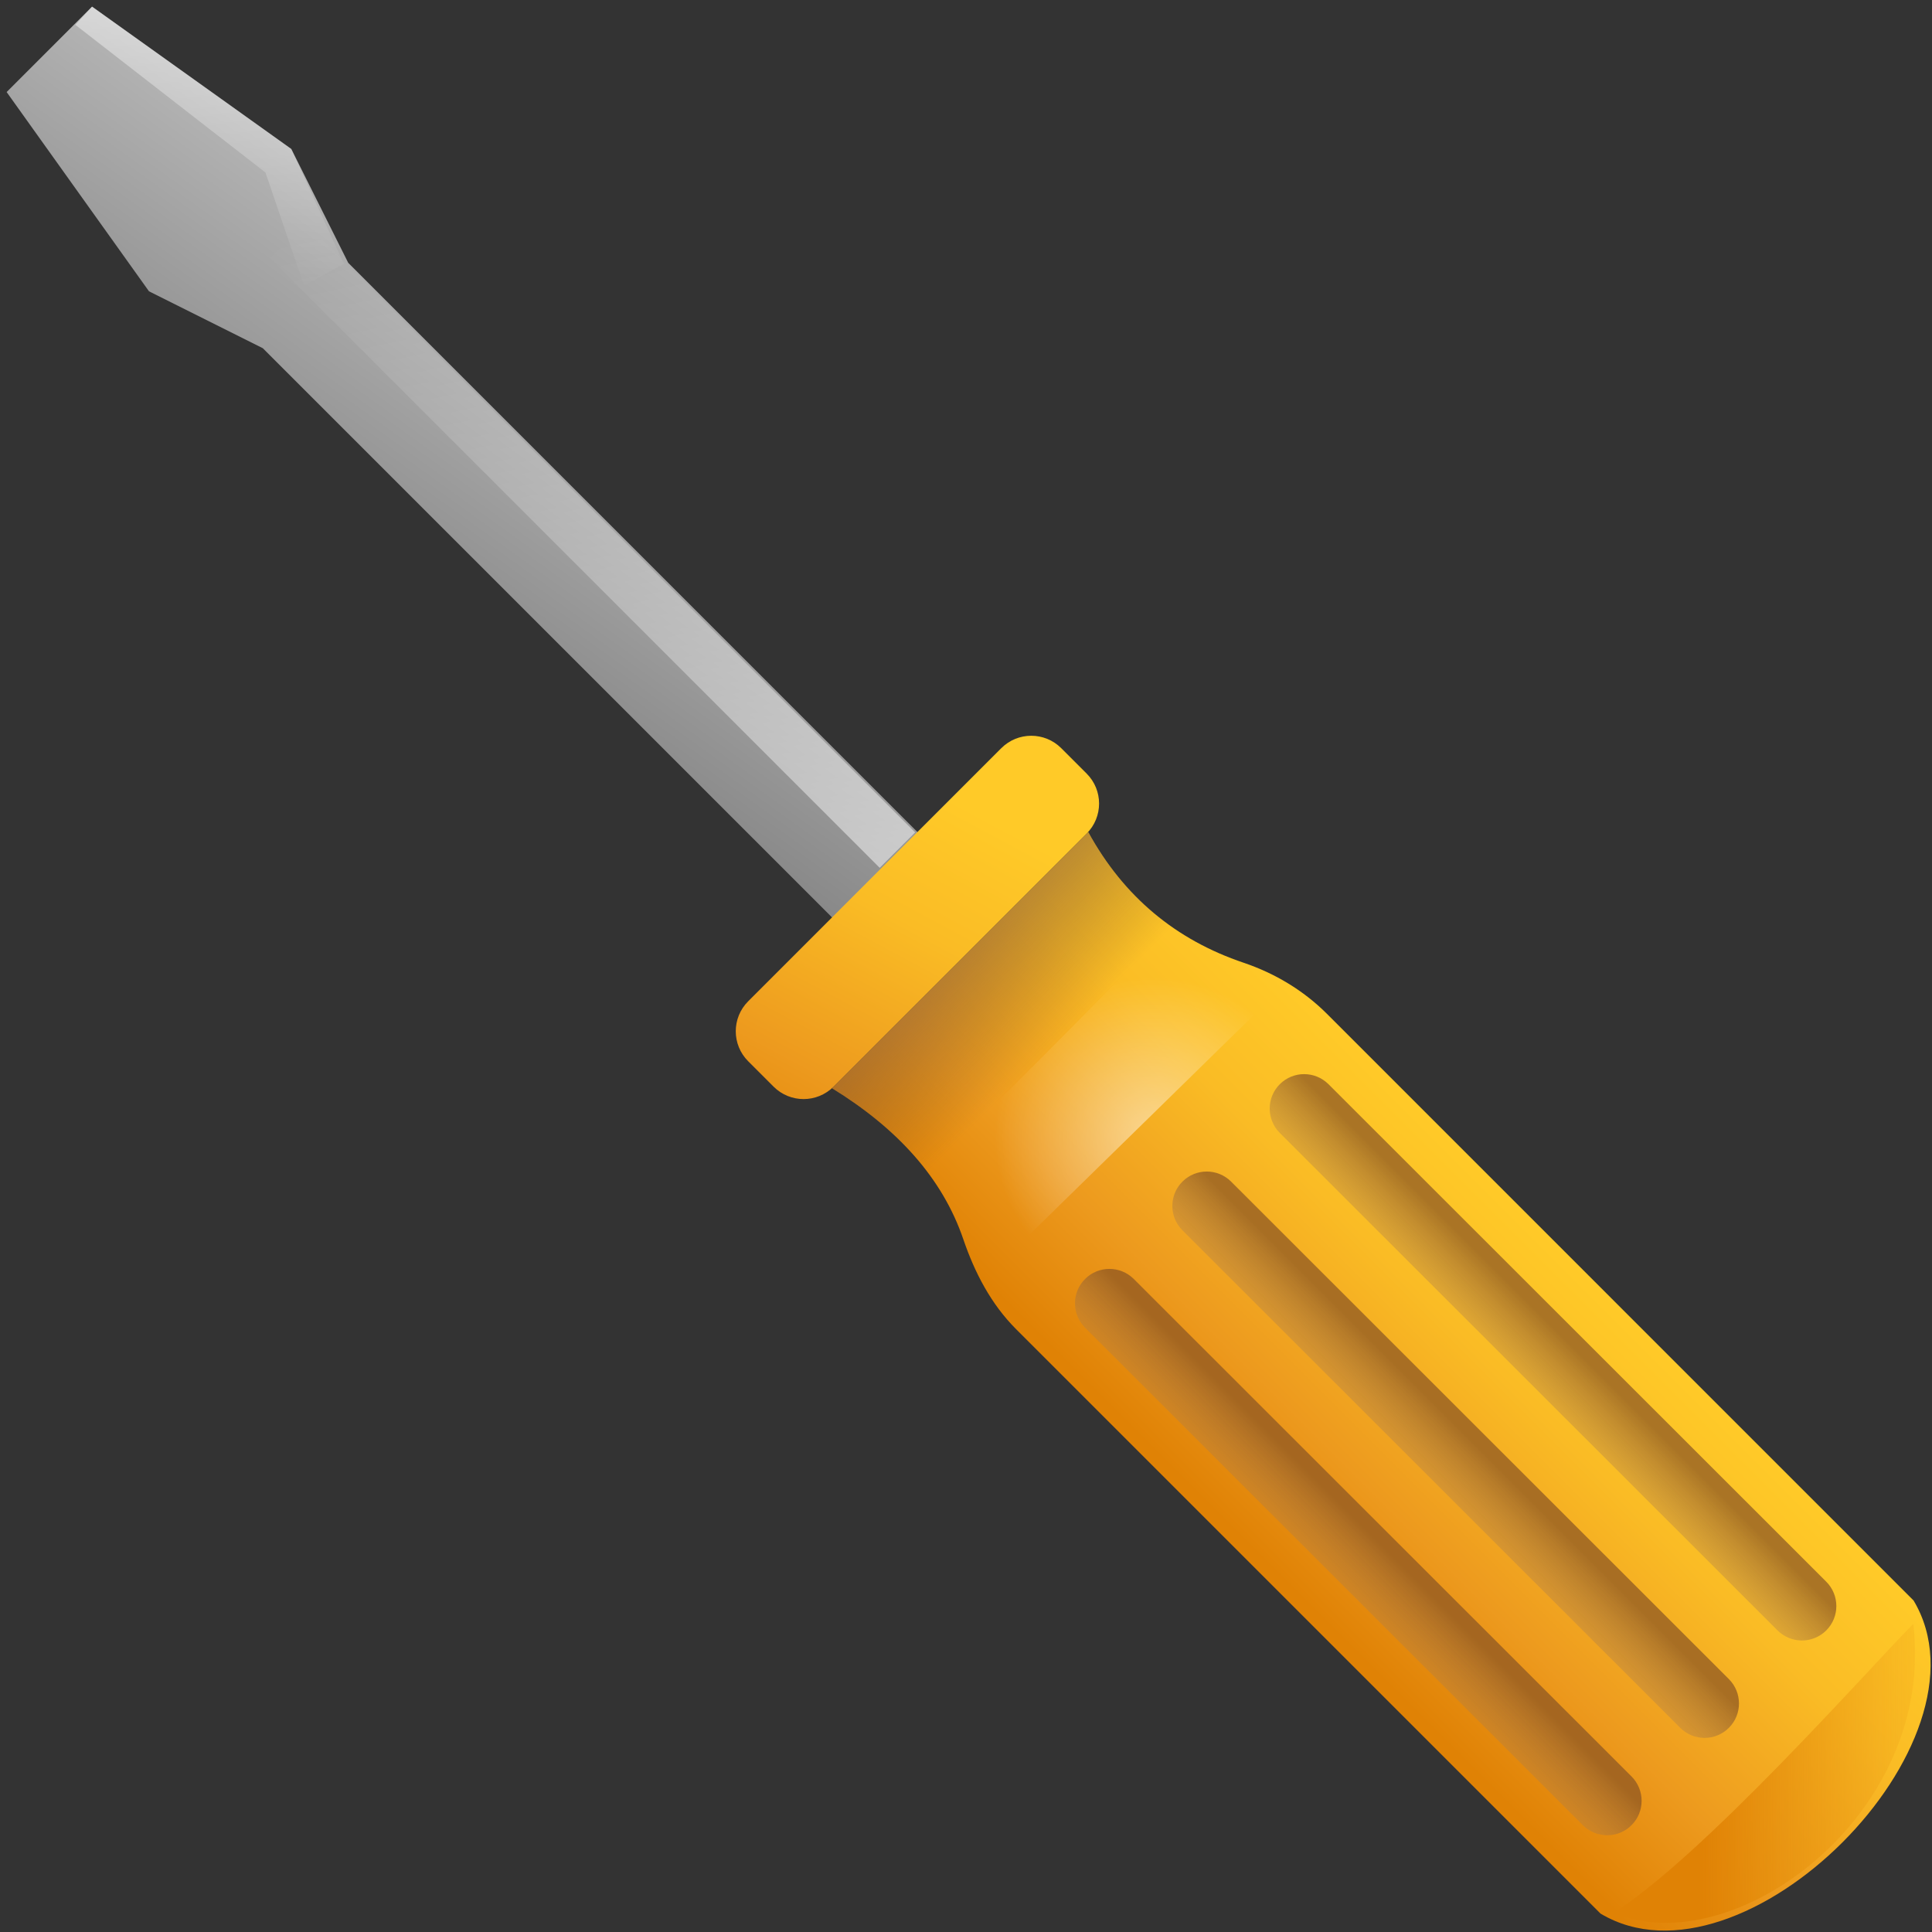 <svg xmlns="http://www.w3.org/2000/svg"  viewBox="0 0 48 48" width="48px" height="48px"><rect x="0" y="0" width="48" height="48" fill="#333333" stroke="none"/><linearGradient id="mLLLjQXKUswf22wjNdOoYa" x1="16.009" x2="6.582" y1="6.033" y2="19.125" gradientUnits="userSpaceOnUse"><stop offset="0" stop-color="#c8c8c8"/><stop offset="1" stop-color="#6a6a6a"/></linearGradient><polygon fill="url(#mLLLjQXKUswf22wjNdOoYa)" points="2.287,0.165 0.165,2.287 3.701,7.237 6.529,8.651 21.379,23.5 23.5,21.379 8.651,6.529 7.237,3.701"/><linearGradient id="mLLLjQXKUswf22wjNdOoYb" x1="18" x2="29" y1="39.5" y2="39.5" gradientTransform="rotate(-45.001 23.5 23.5)" gradientUnits="userSpaceOnUse"><stop offset=".025" stop-color="#e08205"/><stop offset=".313" stop-color="#ed9a1e"/><stop offset=".707" stop-color="#fabc25"/><stop offset="1" stop-color="#ffca28"/></linearGradient><path fill="url(#mLLLjQXKUswf22wjNdOoYb)" d="M27.036,20.672l-6.364,6.364c1.623,1,2.744,2.235,3.262,3.755	c0.283,0.83,0.69,1.611,1.31,2.231l14.52,14.52c3.536,2.121,9.899-4.243,7.778-7.778L32.967,25.188	c-0.579-0.579-1.291-1.006-2.067-1.268C29.222,23.354,27.922,22.287,27.036,20.672z"/><linearGradient id="mLLLjQXKUswf22wjNdOoYc" x1="15.85" x2="26.376" y1="24.821" y2="21.627" gradientTransform="rotate(-45.001 23.5 23.5)" gradientUnits="userSpaceOnUse"><stop offset=".025" stop-color="#e08205"/><stop offset=".313" stop-color="#ed9a1e"/><stop offset=".707" stop-color="#fabc25"/><stop offset="1" stop-color="#ffca28"/></linearGradient><path fill="url(#mLLLjQXKUswf22wjNdOoYc)" d="M24.877,18.588l-6.289,6.289c-0.411,0.411-0.411,1.078,0,1.489l0.632,0.632	c0.411,0.411,1.078,0.411,1.489,0l6.289-6.289c0.411-0.411,0.411-1.078,0-1.489l-0.632-0.632	C25.955,18.177,25.288,18.177,24.877,18.588z"/><linearGradient id="mLLLjQXKUswf22wjNdOoYd" x1="21.375" x2="24.304" y1="44.605" y2="44.605" gradientTransform="rotate(134.999 29.077 44.036)" gradientUnits="userSpaceOnUse"><stop offset="0" stop-color="#875324" stop-opacity=".7"/><stop offset="1" stop-color="#d4ac78" stop-opacity="0"/></linearGradient><path fill="url(#mLLLjQXKUswf22wjNdOoYd)" d="M26.958,31.776L26.958,31.776c0.334-0.334,0.876-0.334,1.21,0l12.367,12.36	c0.334,0.334,0.334,0.876,0,1.21l0,0c-0.334,0.334-0.876,0.334-1.21,0l-12.367-12.36C26.624,32.651,26.624,32.11,26.958,31.776z"/><linearGradient id="mLLLjQXKUswf22wjNdOoYe" x1="17.954" x2="20.883" y1="44.605" y2="44.605" gradientTransform="rotate(134.999 29.077 44.036)" gradientUnits="userSpaceOnUse"><stop offset="0" stop-color="#875324" stop-opacity=".7"/><stop offset="1" stop-color="#d4ac78" stop-opacity="0"/></linearGradient><path fill="url(#mLLLjQXKUswf22wjNdOoYe)" d="M29.377,29.357L29.377,29.357c0.334-0.334,0.876-0.334,1.21,0l12.367,12.36	c0.334,0.334,0.334,0.876,0,1.21l0,0c-0.334,0.334-0.876,0.334-1.21,0l-12.367-12.36C29.043,30.232,29.043,29.691,29.377,29.357z"/><linearGradient id="mLLLjQXKUswf22wjNdOoYf" x1="14.533" x2="17.462" y1="44.605" y2="44.605" gradientTransform="rotate(134.999 29.077 44.036)" gradientUnits="userSpaceOnUse"><stop offset="0" stop-color="#875324" stop-opacity=".7"/><stop offset="1" stop-color="#d4ac78" stop-opacity="0"/></linearGradient><path fill="url(#mLLLjQXKUswf22wjNdOoYf)" d="M31.796,26.937L31.796,26.937c0.334-0.334,0.876-0.334,1.21,0l12.367,12.36	c0.334,0.334,0.334,0.876,0,1.21l0,0c-0.334,0.334-0.876,0.334-1.21,0l-12.367-12.36C31.462,27.813,31.462,27.271,31.796,26.937z"/><linearGradient id="mLLLjQXKUswf22wjNdOoYg" x1="23.512" x2="23.512" y1="21.404" y2="27.138" gradientTransform="rotate(-45.001 23.5 23.5)" gradientUnits="userSpaceOnUse"><stop offset="0" stop-color="#996e4d"/><stop offset="1" stop-color="#754c24" stop-opacity="0"/></linearGradient><path fill="url(#mLLLjQXKUswf22wjNdOoYg)" d="M23.515,29.849l6.366-6.366c-1.191-0.615-2.149-1.54-2.846-2.811l-6.364,6.364	C21.945,27.82,22.909,28.75,23.515,29.849z"/><linearGradient id="mLLLjQXKUswf22wjNdOoYh" x1="13.174" x2="17.386" y1="5.73" y2="22.677" gradientTransform="matrix(1.037 .037 .037 1.037 -1.612 -1.612)" gradientUnits="userSpaceOnUse"><stop offset="0" stop-color="#fff" stop-opacity="0"/><stop offset=".994" stop-color="#fff" stop-opacity=".5"/></linearGradient><polygon fill="url(#mLLLjQXKUswf22wjNdOoYh)" points="22.736,20.681 21.856,21.561 6.706,6.411 7.586,5.531"/><radialGradient id="mLLLjQXKUswf22wjNdOoYi" cx="28.673" cy="28.255" r="3.962" gradientUnits="userSpaceOnUse"><stop offset=".006" stop-color="#fff" stop-opacity=".5"/><stop offset="1" stop-color="#fff" stop-opacity="0"/></radialGradient><path fill="url(#mLLLjQXKUswf22wjNdOoYi)" d="M31.473,24.904l-6.75,6.606c0,0-0.766-1.963-1.245-2.872c1.867-1.771,4.979-4.979,4.979-4.979	S30.851,24.952,31.473,24.904z"/><linearGradient id="mLLLjQXKUswf22wjNdOoYj" x1="42.293" x2="49.782" y1="44.058" y2="44.058" gradientUnits="userSpaceOnUse"><stop offset="0" stop-color="#e08205"/><stop offset="1" stop-color="#f8b824" stop-opacity="0"/></linearGradient><path fill="url(#mLLLjQXKUswf22wjNdOoYj)" d="M47.535,40.343c-1.221,1.245-5.194,5.745-7.444,7.181	C43.043,48.781,48.109,45.12,47.535,40.343z"/><linearGradient id="mLLLjQXKUswf22wjNdOoYk" x1="4.929" x2="5.506" y1="6.998" y2="-.079" gradientUnits="userSpaceOnUse"><stop offset="0" stop-color="#fff" stop-opacity="0"/><stop offset=".994" stop-color="#fff" stop-opacity=".5"/></linearGradient><polygon fill="url(#mLLLjQXKUswf22wjNdOoYk)" points="1.872,0.617 6.596,4.287 7.553,7.096 8.543,6.553 7.237,3.701 2.287,0.165"/></svg>